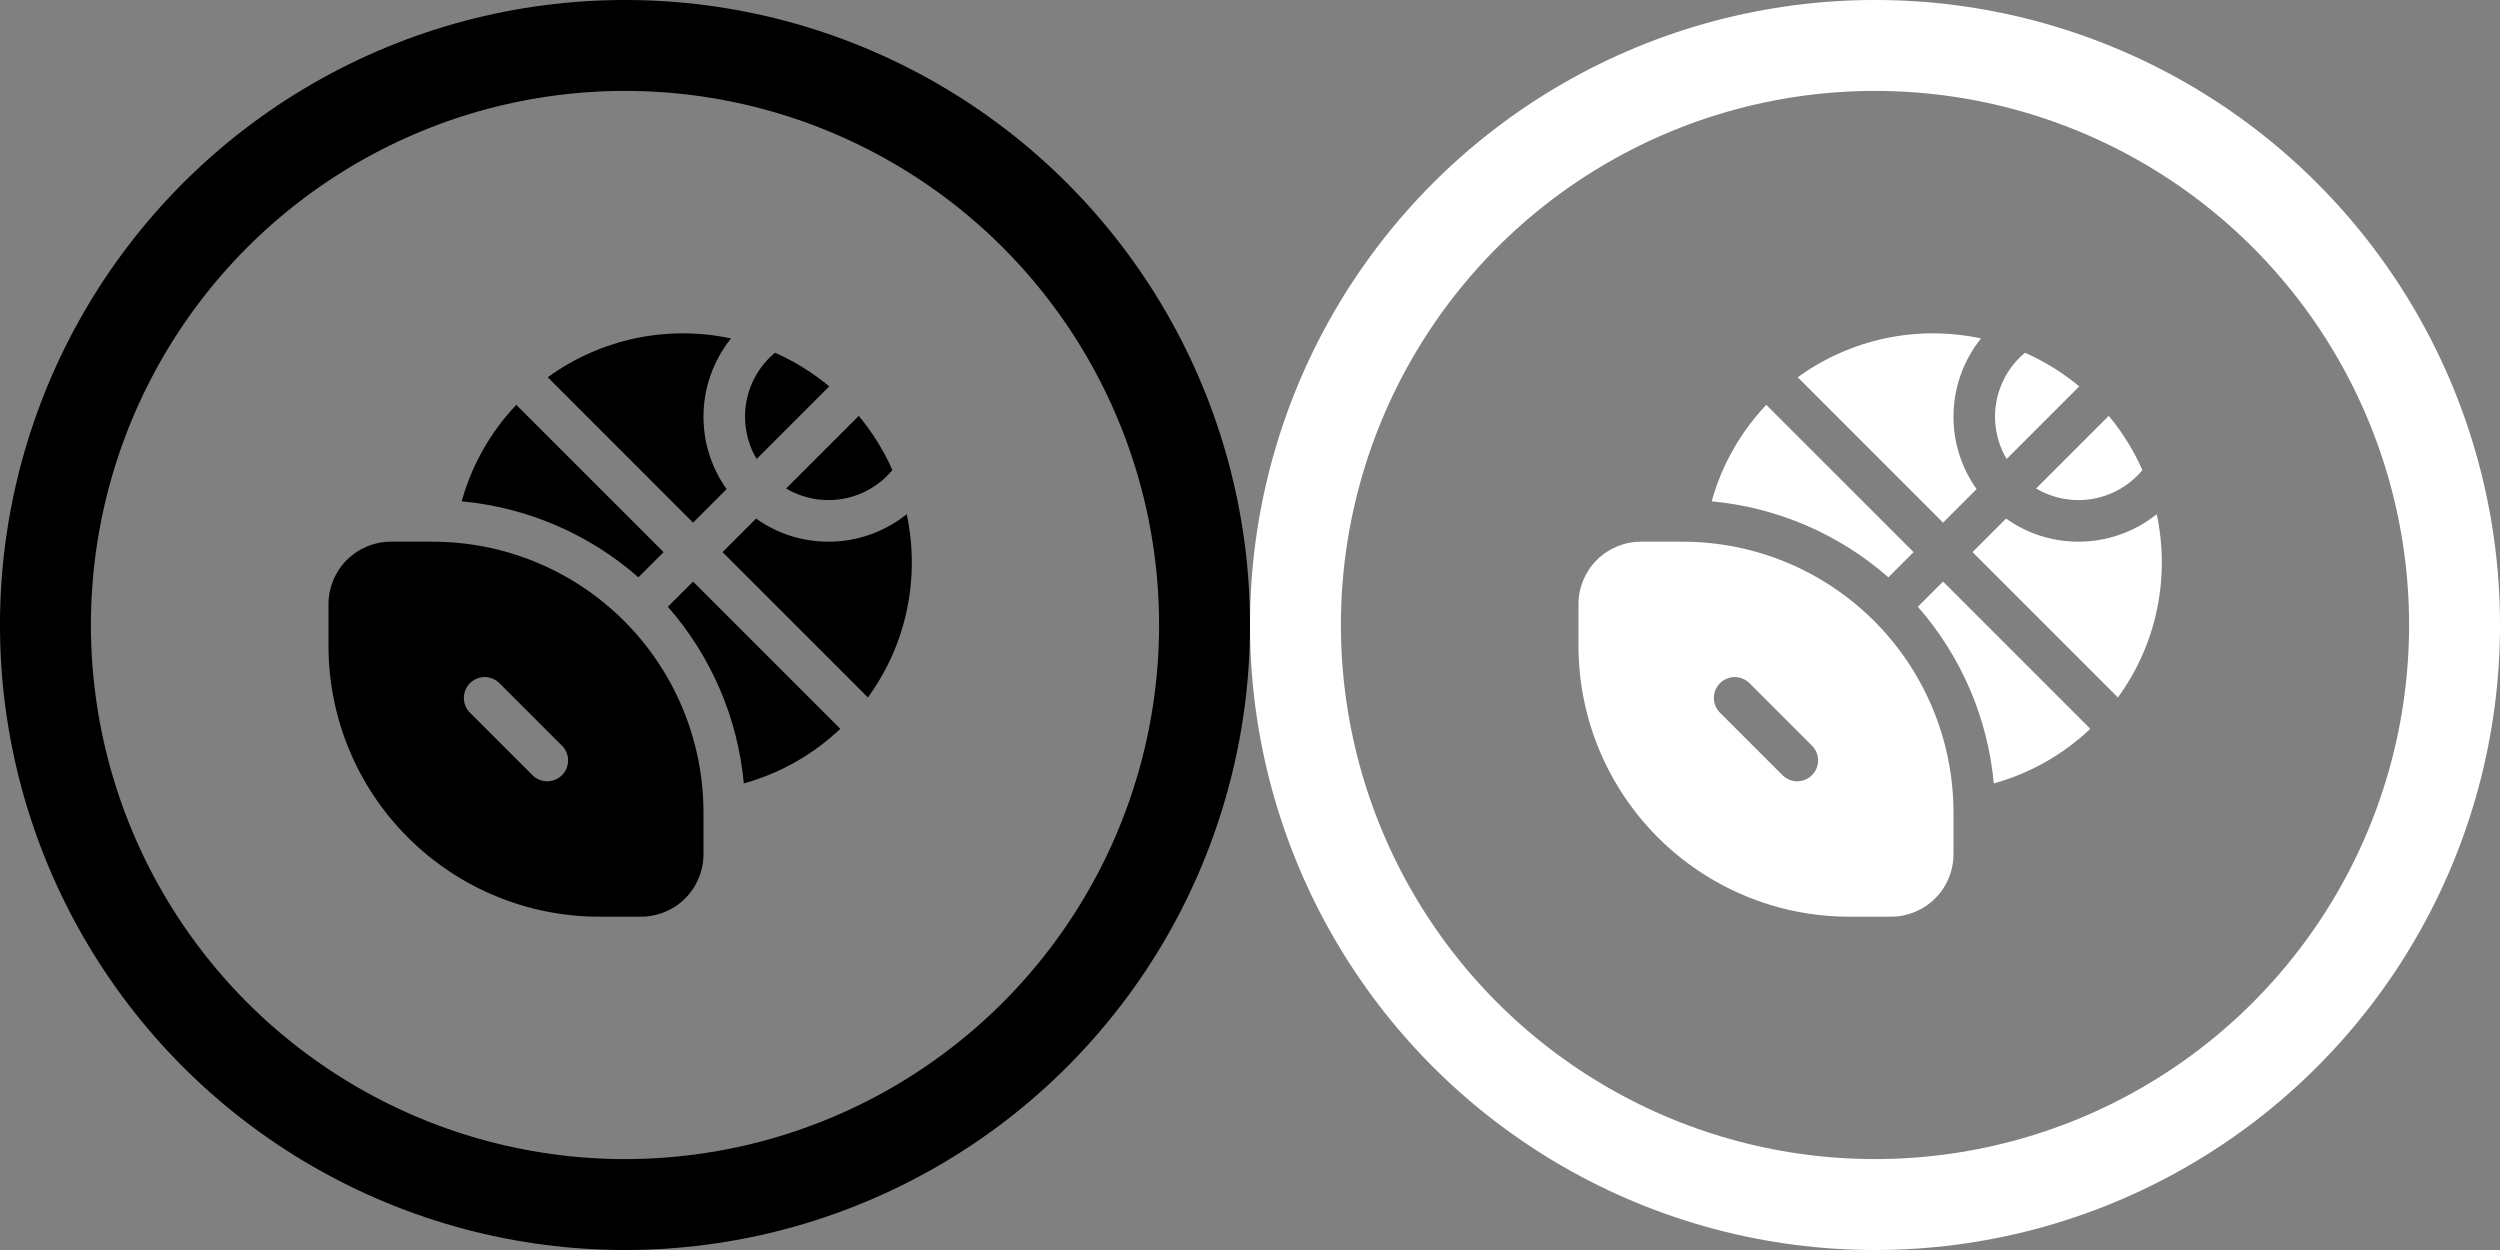 <svg width="84" height="42" viewBox="0 0 84 42" fill="none" xmlns="http://www.w3.org/2000/svg">
<rect x="0" y="0" width="84" height="42" fill="#808080" stroke="none"/>
<circle cx="21" cy="21" r="19.473" stroke="black" stroke-width="3.055"/>
<path d="M29.985 15.797C29.695 15.139 29.314 14.525 28.854 13.973L26.413 16.413C26.985 16.751 27.657 16.875 28.312 16.762C28.966 16.649 29.558 16.307 29.983 15.797M25.422 15.423L27.862 12.983C27.311 12.523 26.697 12.142 26.04 11.852C25.529 12.277 25.187 12.869 25.074 13.524C24.961 14.178 25.085 14.852 25.424 15.423M23.637 14.001C23.637 14.908 23.925 15.748 24.414 16.434L23.287 17.561L18.404 12.676C19.281 12.039 20.283 11.593 21.344 11.368C22.405 11.143 23.502 11.145 24.562 11.371C23.964 12.117 23.637 13.044 23.637 14.001ZM24.277 18.551L25.404 17.424C26.09 17.914 26.93 18.201 27.837 18.201C28.793 18.201 29.721 17.875 30.466 17.277C30.579 17.801 30.636 18.342 30.637 18.901C30.637 20.595 30.09 22.163 29.162 23.435L24.277 18.551ZM28.235 24.488L23.287 19.54L22.44 20.387C23.896 22.047 24.79 24.125 24.992 26.323C26.224 25.983 27.333 25.342 28.235 24.488ZM15.513 16.845C15.853 15.613 16.493 14.505 17.347 13.603L22.297 18.551L21.45 19.398C19.791 17.942 17.711 17.048 15.513 16.845ZM13.137 18.201C12.58 18.201 12.046 18.422 11.652 18.816C11.258 19.209 11.037 19.744 11.037 20.301V21.701C11.037 24.114 11.996 26.429 13.702 28.135C15.409 29.842 17.724 30.801 20.137 30.801H21.537C22.094 30.801 22.628 30.579 23.022 30.186C23.416 29.792 23.637 29.258 23.637 28.701V27.301C23.637 24.887 22.678 22.573 20.972 20.866C19.265 19.159 16.951 18.201 14.537 18.201H13.137ZM15.791 22.955C15.857 22.89 15.934 22.838 16.019 22.803C16.104 22.767 16.195 22.749 16.287 22.749C16.379 22.749 16.47 22.767 16.555 22.803C16.64 22.838 16.718 22.89 16.783 22.955L18.883 25.055C18.948 25.12 18.999 25.197 19.035 25.282C19.07 25.367 19.088 25.459 19.088 25.551C19.088 25.643 19.07 25.734 19.035 25.819C18.999 25.904 18.948 25.981 18.883 26.046C18.818 26.111 18.74 26.163 18.655 26.198C18.57 26.233 18.479 26.252 18.387 26.252C18.295 26.252 18.204 26.233 18.119 26.198C18.034 26.163 17.957 26.111 17.892 26.046L15.791 23.946C15.726 23.881 15.675 23.804 15.639 23.719C15.604 23.634 15.586 23.543 15.586 23.451C15.586 23.358 15.604 23.267 15.639 23.182C15.675 23.097 15.726 23.02 15.791 22.955Z" fill="black"/>
<circle cx="63" cy="21" r="19.473" stroke="white" stroke-width="3.055"/>
<path d="M71.985 15.797C71.695 15.139 71.314 14.525 70.853 13.973L68.413 16.413C68.985 16.751 69.657 16.875 70.312 16.762C70.966 16.649 71.558 16.307 71.983 15.797M67.422 15.423L69.862 12.983C69.311 12.523 68.697 12.142 68.04 11.852C67.529 12.277 67.187 12.869 67.074 13.524C66.961 14.178 67.085 14.852 67.424 15.423M65.637 14.001C65.637 14.908 65.925 15.748 66.414 16.434L65.287 17.561L60.404 12.676C61.281 12.039 62.283 11.593 63.344 11.368C64.405 11.143 65.502 11.145 66.562 11.371C65.964 12.117 65.637 13.044 65.637 14.001ZM66.277 18.551L67.404 17.424C68.09 17.914 68.93 18.201 69.837 18.201C70.793 18.201 71.721 17.875 72.466 17.277C72.579 17.801 72.636 18.342 72.637 18.901C72.637 20.595 72.09 22.163 71.162 23.435L66.277 18.551ZM70.235 24.488L65.287 19.54L64.44 20.387C65.896 22.047 66.79 24.125 66.992 26.323C68.224 25.983 69.333 25.342 70.235 24.488ZM57.513 16.845C57.853 15.613 58.493 14.505 59.347 13.603L64.297 18.551L63.45 19.398C61.791 17.942 59.711 17.048 57.513 16.845ZM55.137 18.201C54.58 18.201 54.046 18.422 53.652 18.816C53.258 19.209 53.037 19.744 53.037 20.301V21.701C53.037 24.114 53.996 26.429 55.702 28.135C57.409 29.842 59.724 30.801 62.137 30.801H63.537C64.094 30.801 64.628 30.579 65.022 30.186C65.416 29.792 65.637 29.258 65.637 28.701V27.301C65.637 24.887 64.678 22.573 62.972 20.866C61.265 19.159 58.951 18.201 56.537 18.201H55.137ZM57.791 22.955C57.856 22.89 57.934 22.838 58.019 22.803C58.104 22.767 58.195 22.749 58.287 22.749C58.379 22.749 58.47 22.767 58.555 22.803C58.64 22.838 58.718 22.89 58.783 22.955L60.883 25.055C60.948 25.12 60.999 25.197 61.035 25.282C61.07 25.367 61.088 25.459 61.088 25.551C61.088 25.643 61.07 25.734 61.035 25.819C60.999 25.904 60.948 25.981 60.883 26.046C60.818 26.111 60.74 26.163 60.655 26.198C60.57 26.233 60.479 26.252 60.387 26.252C60.295 26.252 60.204 26.233 60.119 26.198C60.034 26.163 59.957 26.111 59.892 26.046L57.791 23.946C57.726 23.881 57.675 23.804 57.639 23.719C57.604 23.634 57.586 23.543 57.586 23.451C57.586 23.358 57.604 23.267 57.639 23.182C57.675 23.097 57.726 23.02 57.791 22.955Z" fill="white"/>
</svg>
